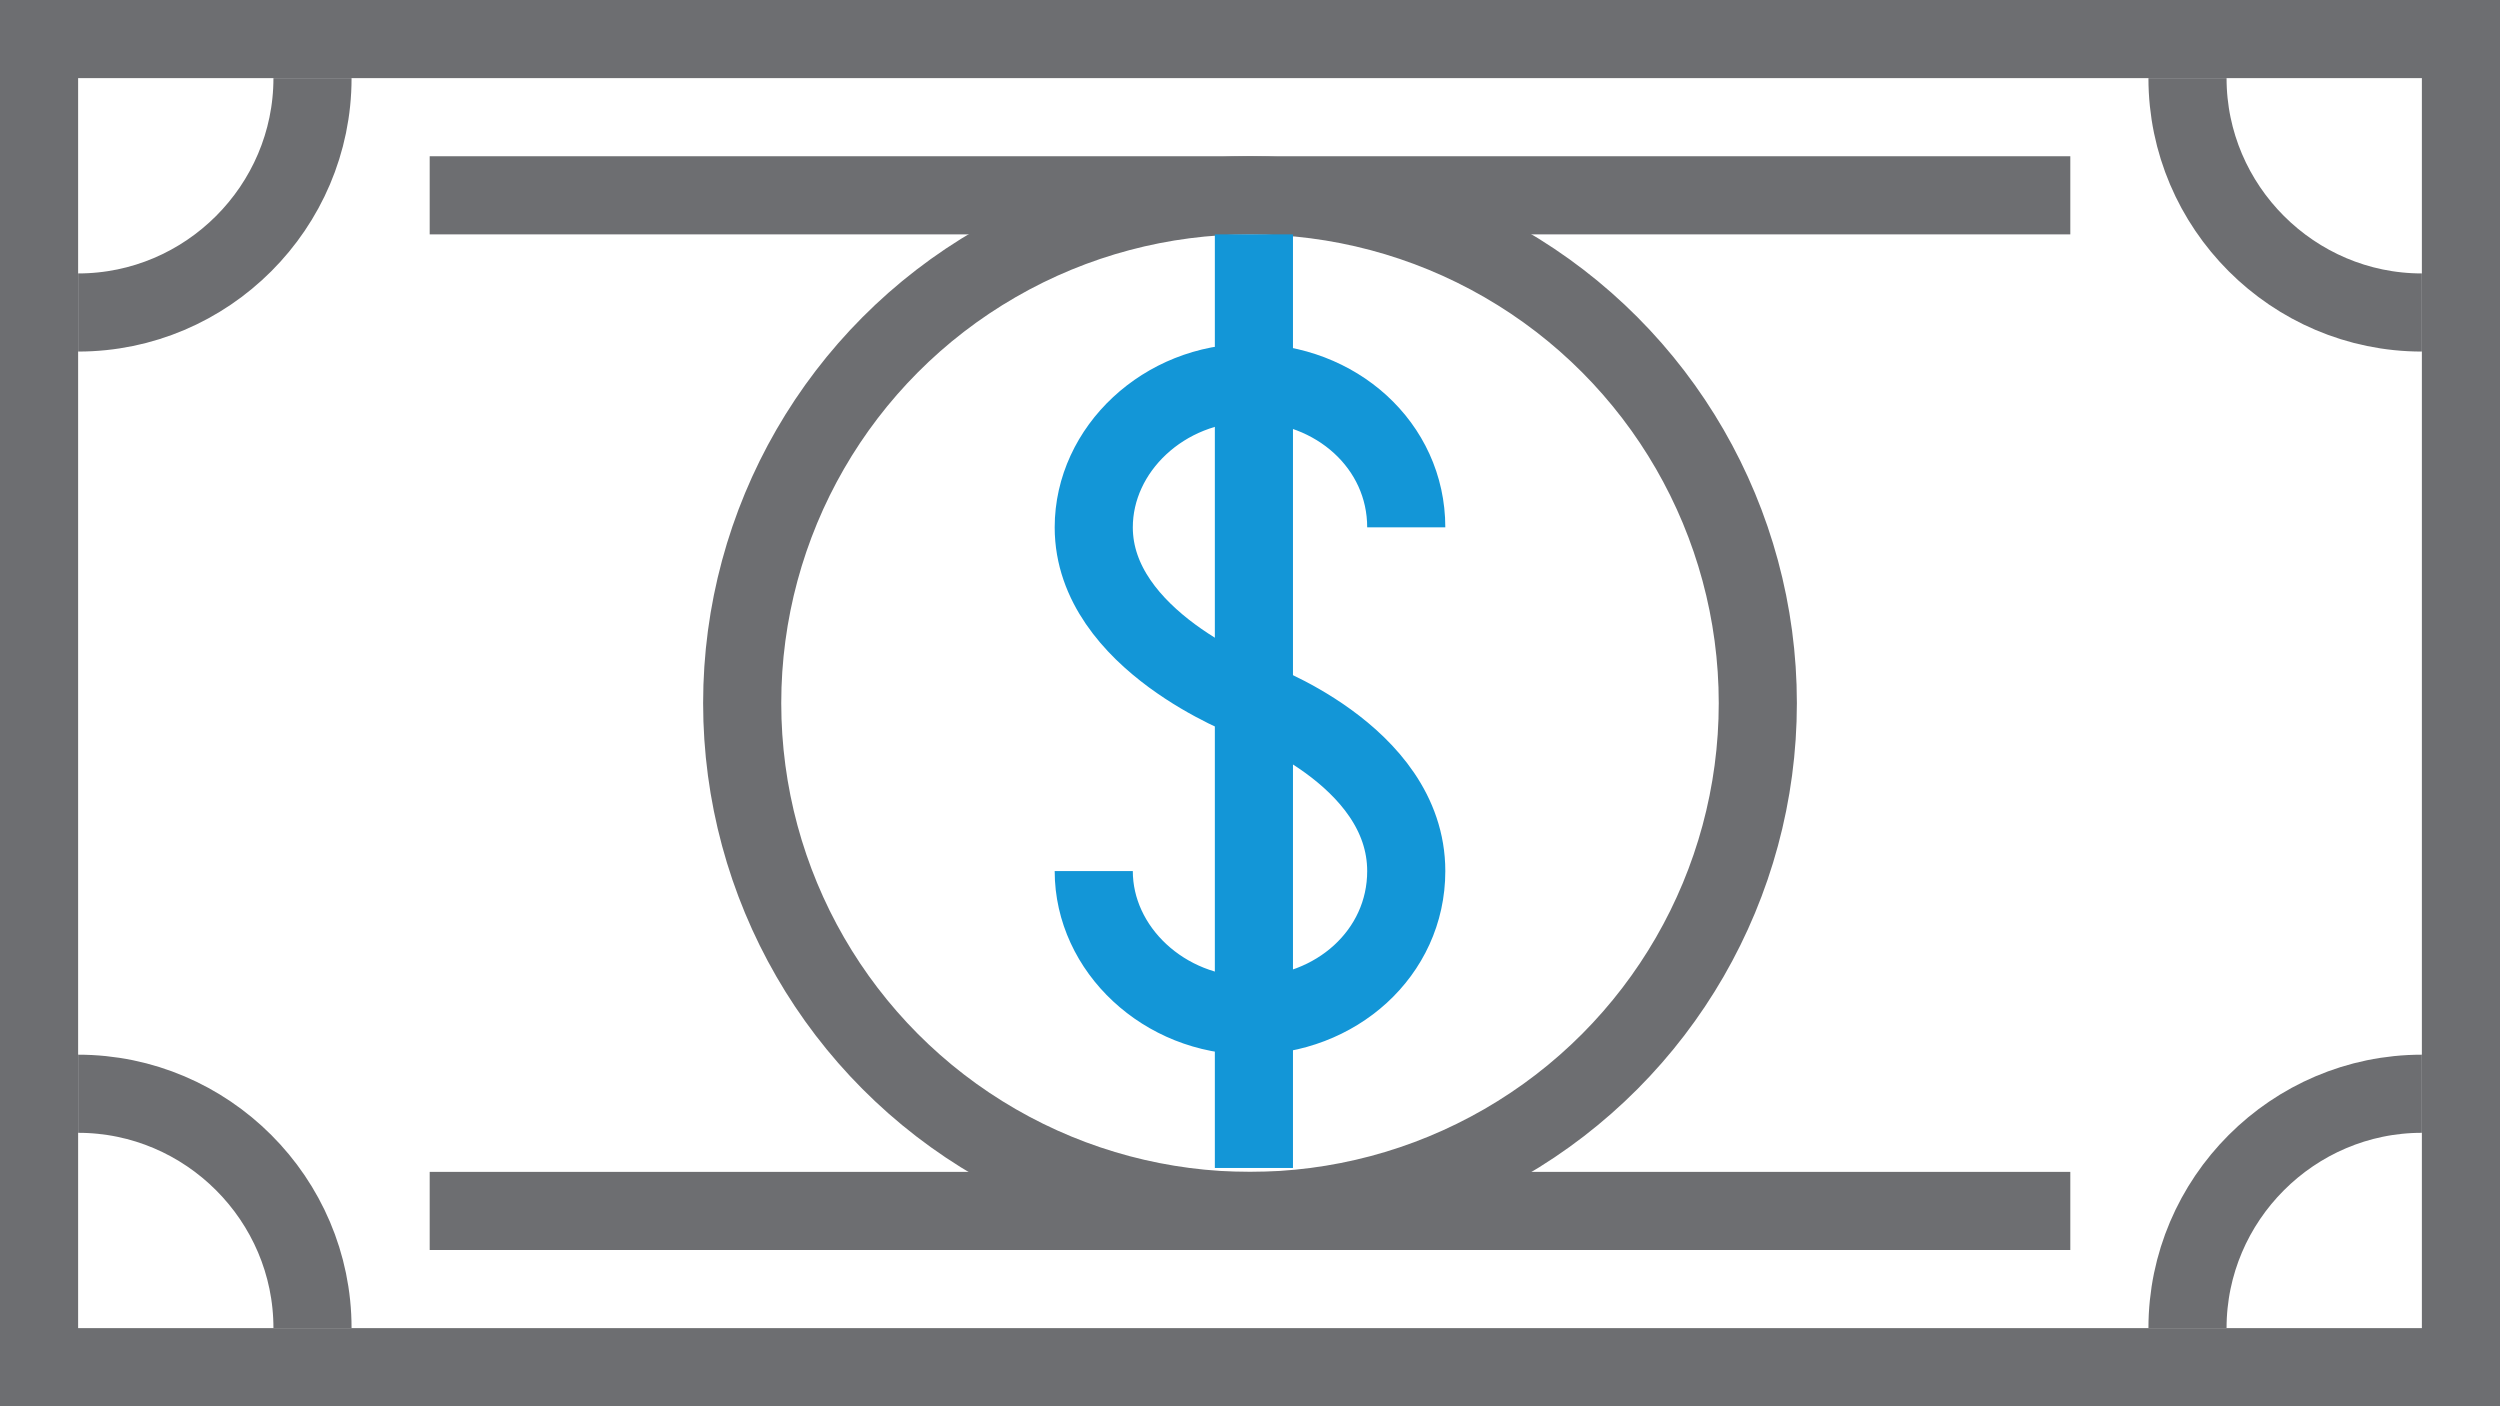 <!--?xml version="1.0" encoding="UTF-8" standalone="no"?-->
<svg width="64px" height="36px" viewBox="0 0 64 36" version="1.1" xmlns="http://www.w3.org/2000/svg" xmlns:xlink="http://www.w3.org/1999/xlink" class="si-duo-dollar-money">
    <!-- Generator: Sketch 3.0.3 (7891) - http://www.bohemiancoding.com/sketch -->
    <title class="">Dollar-money</title>
    
    <defs class=""></defs>
    <g id="Page-1" stroke="none" stroke-width="1" fill="none" fill-rule="evenodd" class="">
        <g id="Dollar-money" transform="translate(1, 1)" stroke-width="2" class="">
            <g id="Page-1" class="">
                <g id="Dollar-money" class="">
                    <rect id="Rectangle-path" stroke="#6D6E71" x="0" y="0" width="62" height="34" class="si-duo-dollar-money-main si-duo-dollar-money-stroke si-duo-dollar-money-base si-duo-stroke si-duo-base" style=""></rect>
                    <path d="M10,30 L52,30" id="Shape_2_" stroke="#6D6E71" class="si-duo-dollar-money-line si-duo-dollar-money-stroke si-duo-dollar-money-base si-duo-stroke si-duo-base" style=""></path>
                    <path d="M10,4 L52,4" id="Shape_3_" stroke="#6D6E71" class="si-duo-dollar-money-line si-duo-dollar-money-stroke si-duo-dollar-money-base si-duo-stroke si-duo-base" style=""></path>
                    <circle id="Oval" stroke="#6D6E71" cx="31" cy="17" r="13" class="si-duo-dollar-money-circle si-duo-dollar-money-stroke si-duo-dollar-money-base si-duo-stroke si-duo-base" style=""></circle>
                    <path d="M27,21.3 C27,23.3 28.8,25 31,25 C33.2,25 35,23.4 35,21.3 C35,18.3 31,16.9 31,16.9 C31,16.9 27,15.4 27,12.5 C27,10.5 28.8,8.8 31,8.8 C33.2,8.8 35,10.4 35,12.5" id="Shape" stroke="#1396D7" class="si-duo-dollar-money-dollar si-duo-dollar-money-stroke si-duo-dollar-money-accent si-duo-stroke si-duo-accent" style=""></path>
                    <path d="M31.1,5 L31.1,28.9" id="Shape_1_" stroke="#1396D7" class="si-duo-dollar-money-dollar si-duo-dollar-money-stroke si-duo-dollar-money-accent si-duo-stroke si-duo-accent" style=""></path>
                    <path d="M7,1 C7,4.3 4.3,7 1,7" id="Shape_4_" stroke="#6D6E71" class="si-duo-dollar-money-angle si-duo-dollar-money-stroke si-duo-dollar-money-base si-duo-stroke si-duo-base" style=""></path>
                    <path d="M1,27 C4.3,27 7,29.7 7,33" id="Shape_5_" stroke="#6D6E71" class="si-duo-dollar-money-angle si-duo-dollar-money-stroke si-duo-dollar-money-base si-duo-stroke si-duo-base" style=""></path>
                    <path d="M55,33 C55,29.7 57.7,27 61,27" id="Shape_6_" stroke="#6D6E71" class="si-duo-dollar-money-angle si-duo-dollar-money-stroke si-duo-dollar-money-base si-duo-stroke si-duo-base" style=""></path>
                    <path d="M61,7 C57.7,7 55,4.3 55,1" id="Shape_7_" stroke="#6D6E71" class="si-duo-dollar-money-angle si-duo-dollar-money-stroke si-duo-dollar-money-base si-duo-stroke si-duo-base" style=""></path>
                </g>
            </g>
        </g>
    </g>
</svg>